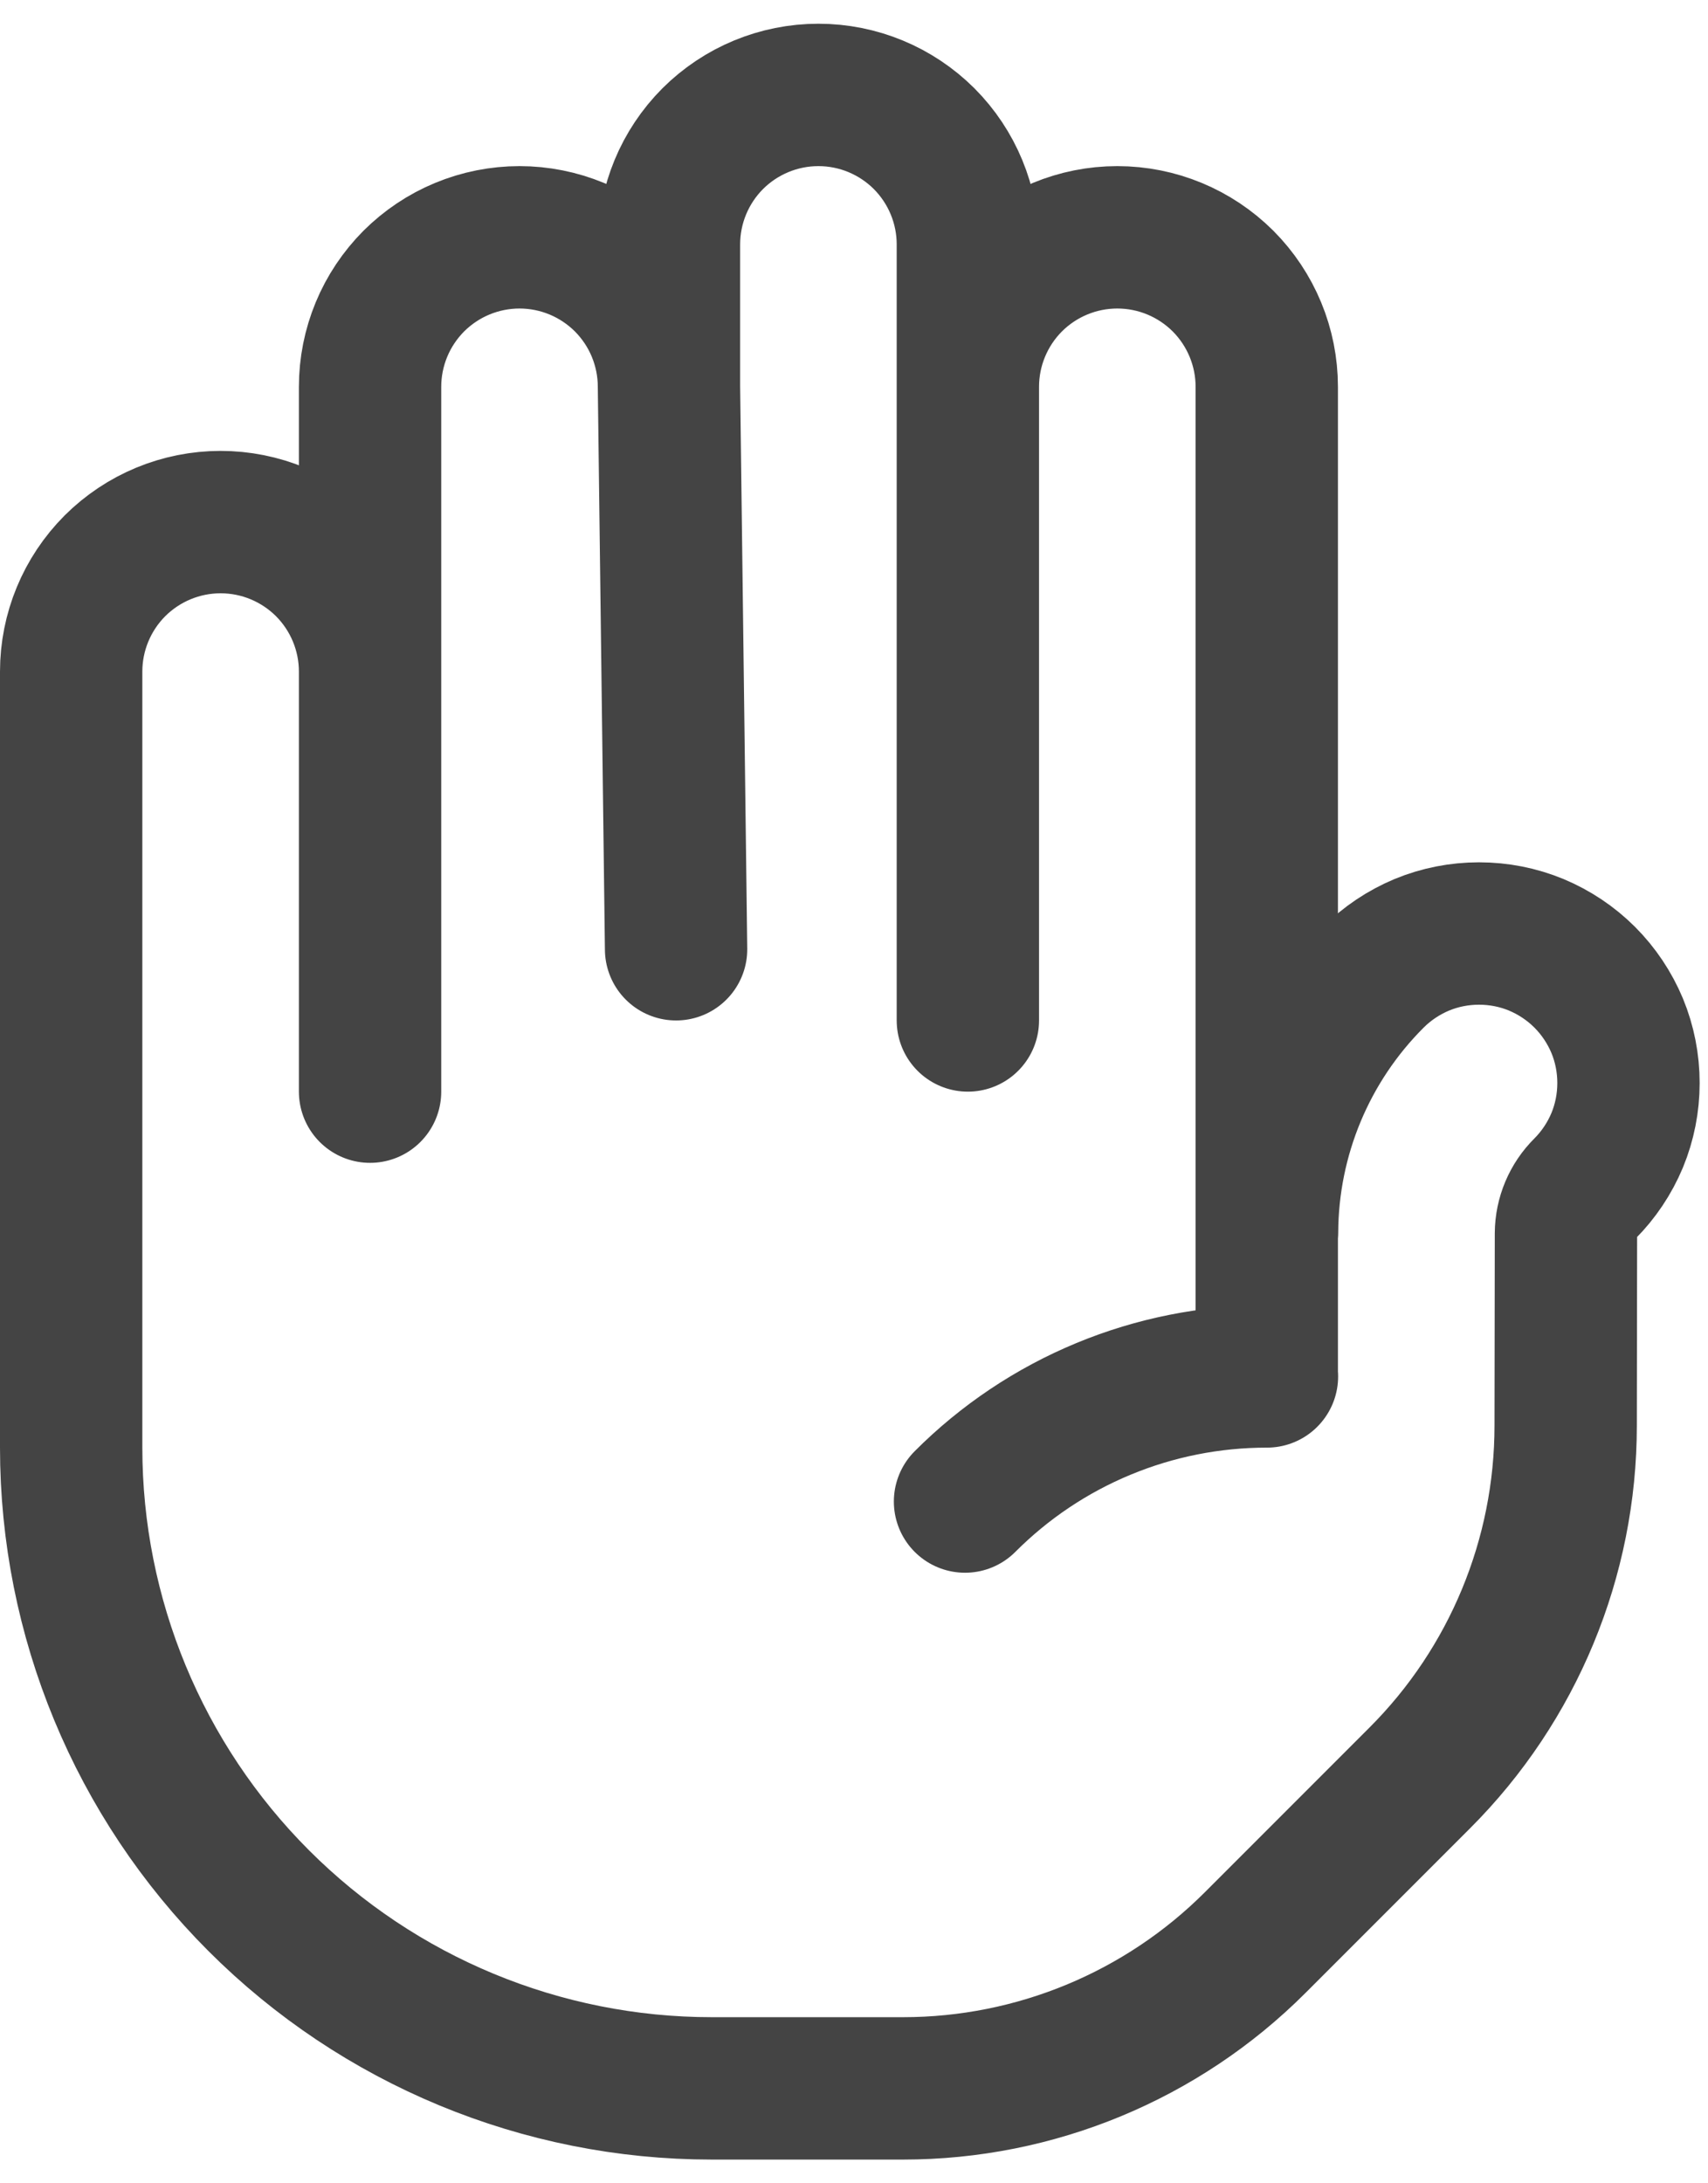 <svg width="18" height="23" viewBox="0 0 18 23" fill="none" xmlns="http://www.w3.org/2000/svg">
<path d="M7.05 4.075C7.05 3.868 7.009 3.663 6.93 3.472C6.851 3.281 6.735 3.108 6.589 2.961C6.442 2.815 6.269 2.699 6.078 2.62C5.887 2.541 5.682 2.5 5.475 2.5C5.268 2.5 5.063 2.541 4.872 2.62C4.681 2.699 4.508 2.815 4.361 2.961C4.215 3.108 4.099 3.281 4.02 3.472C3.941 3.663 3.9 3.868 3.9 4.075V7.075M7.05 4.075V2.575C7.05 2.157 7.216 1.757 7.511 1.461C7.807 1.166 8.207 1 8.625 1C9.043 1 9.443 1.166 9.739 1.461C10.034 1.757 10.2 2.157 10.2 2.575V4.075M7.05 4.075L7.125 10M3.9 7.075C3.9 6.657 3.734 6.257 3.439 5.961C3.143 5.666 2.743 5.5 2.325 5.5C1.907 5.5 1.507 5.666 1.211 5.961C0.916 6.257 0.75 6.657 0.75 7.075V15.25C0.75 17.04 1.461 18.757 2.727 20.023C3.993 21.289 5.71 22 7.5 22H9.518C10.91 22 12.246 21.447 13.23 20.462L14.962 18.73C15.947 17.746 16.5 16.41 16.5 15.018L16.503 12.994C16.504 12.817 16.575 12.648 16.701 12.523C16.847 12.377 16.963 12.203 17.043 12.012C17.122 11.821 17.162 11.616 17.162 11.409C17.162 11.202 17.122 10.997 17.043 10.806C16.963 10.615 16.847 10.441 16.701 10.295C16.555 10.149 16.381 10.033 16.19 9.953C15.999 9.874 15.794 9.834 15.587 9.834C15.38 9.834 15.175 9.874 14.984 9.953C14.793 10.033 14.619 10.149 14.473 10.295C13.759 11.008 13.357 11.974 13.353 12.982M3.9 7.075V11.5M10.2 4.075V10.75M10.2 4.075C10.2 3.657 10.366 3.257 10.661 2.961C10.957 2.666 11.357 2.5 11.775 2.5C12.193 2.5 12.593 2.666 12.889 2.961C13.184 3.257 13.35 3.657 13.35 4.075V14.5M13.35 14.5C12.759 14.5 12.174 14.616 11.629 14.842C11.083 15.068 10.587 15.4 10.17 15.818M13.35 14.5H13.352" stroke="#444444" stroke-width="1.5" stroke-linecap="round" stroke-linejoin="round"/>
</svg>
